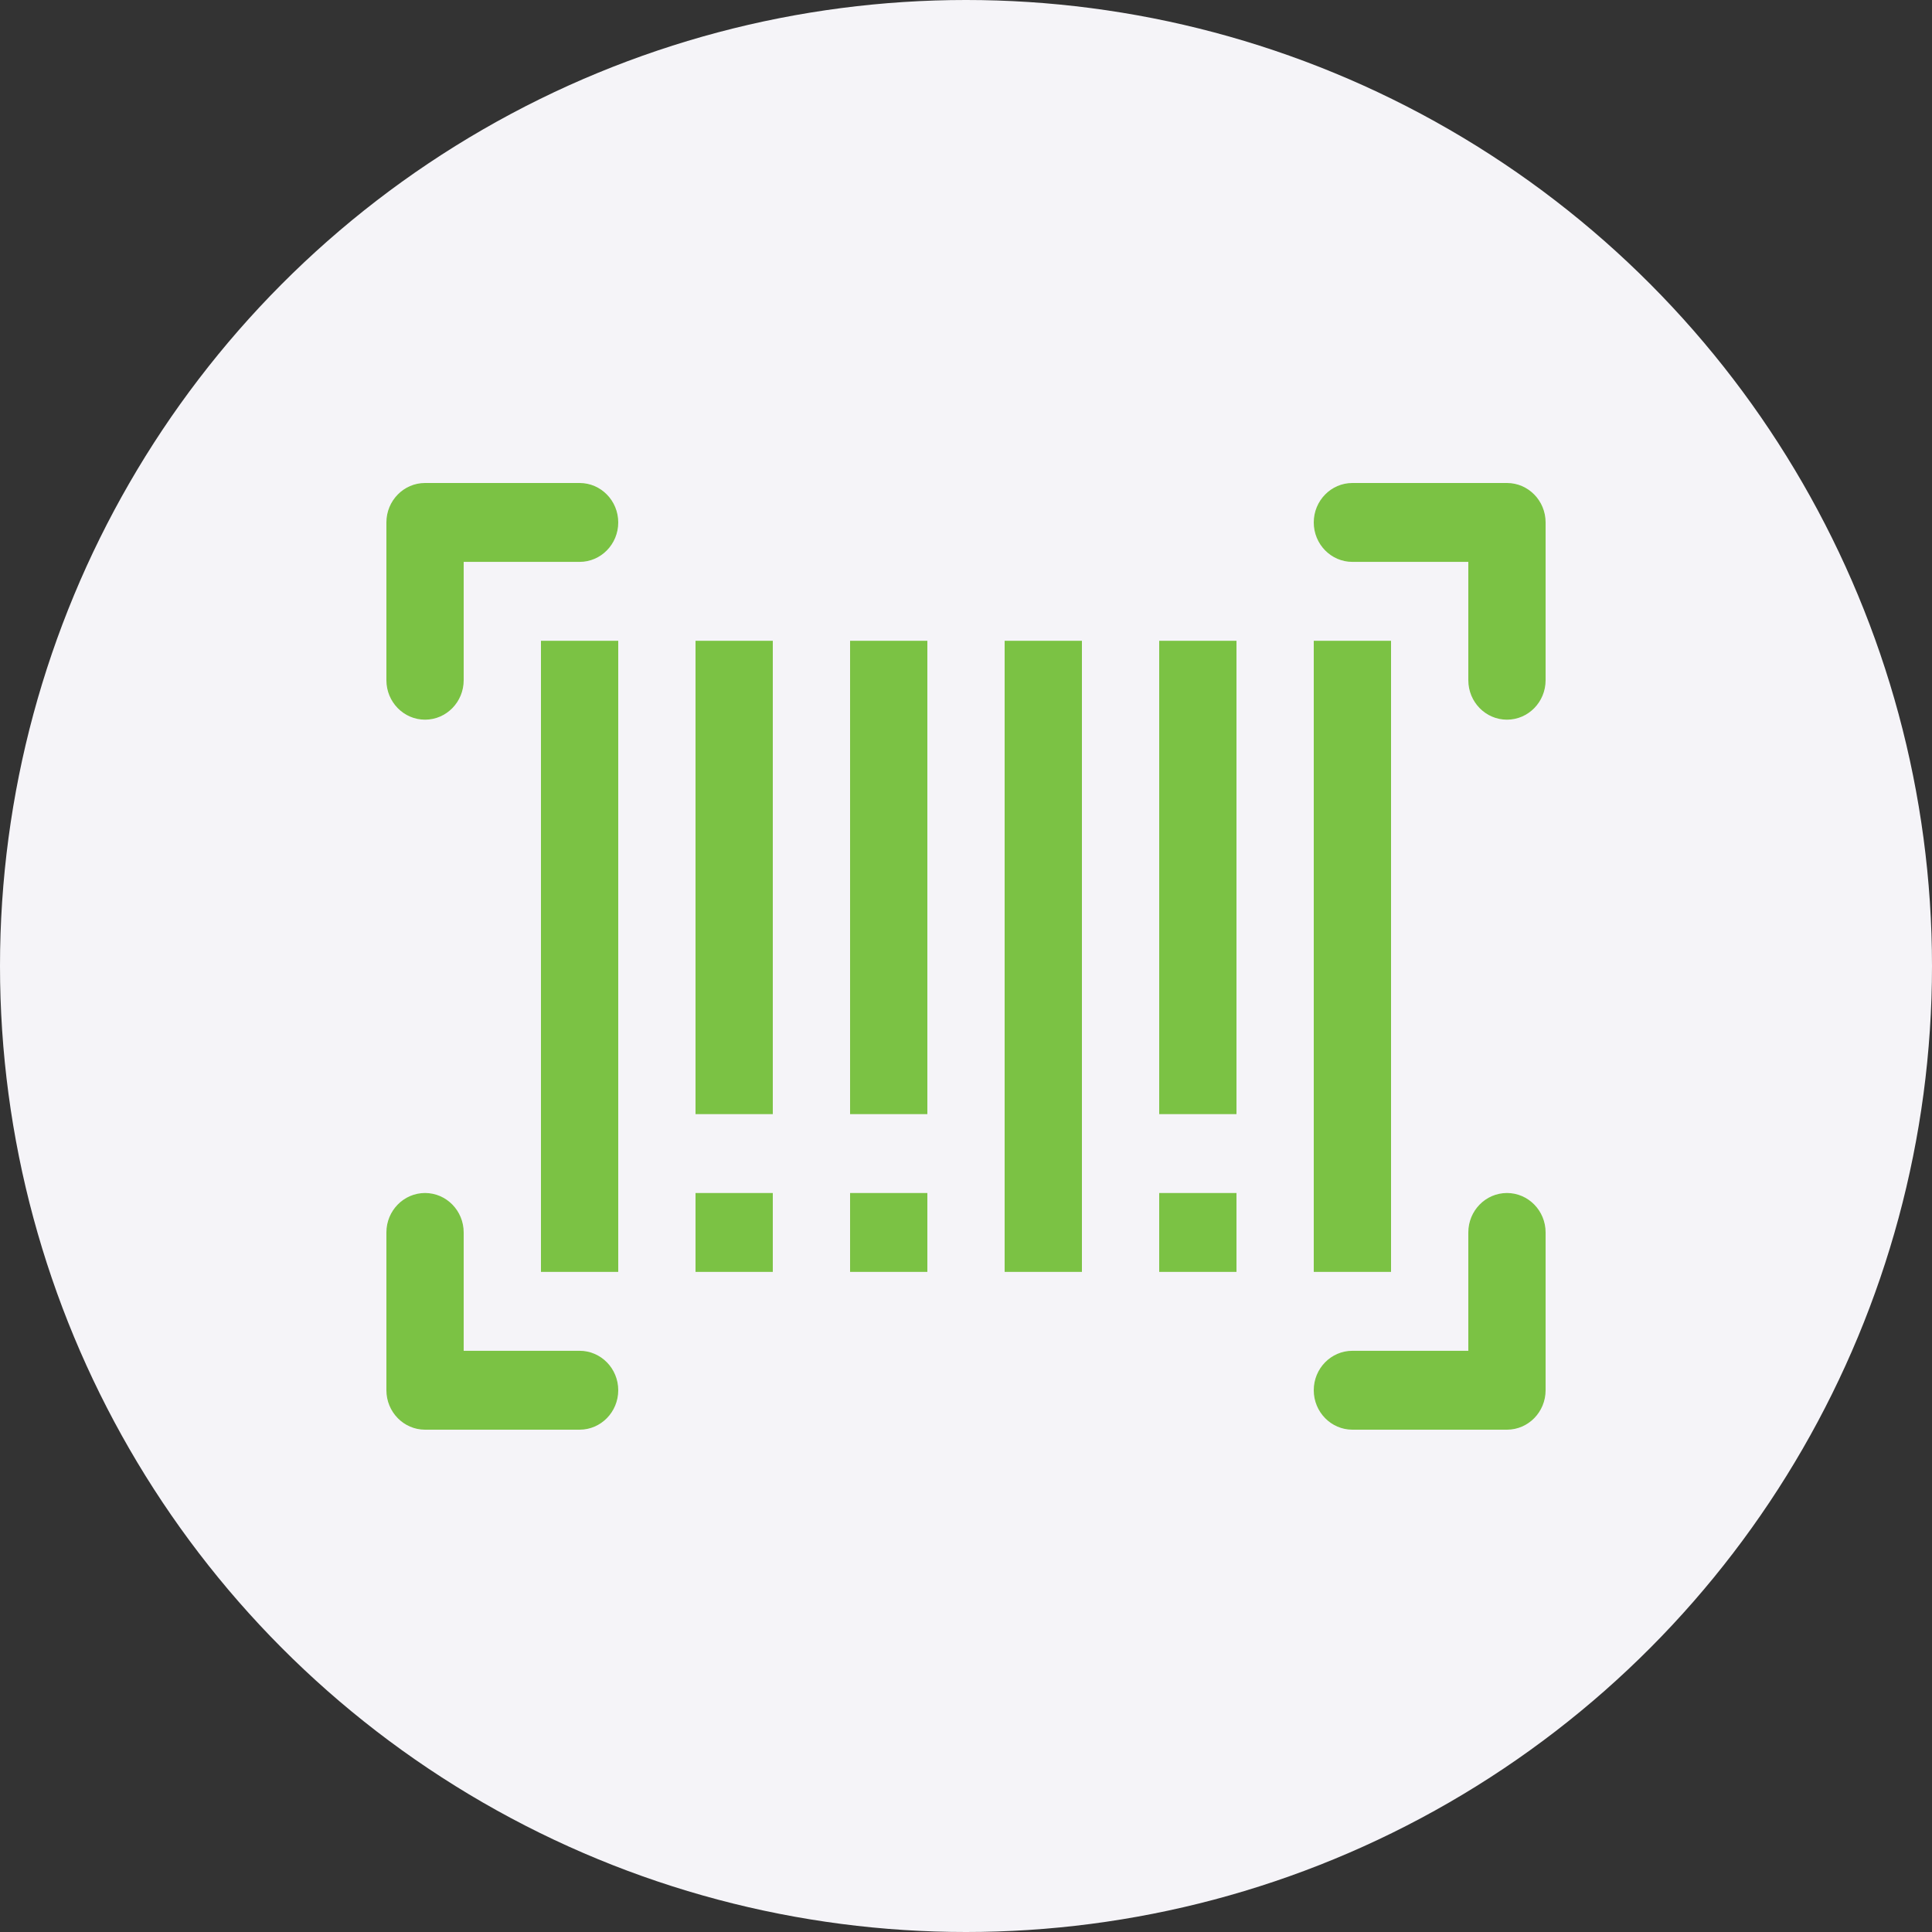 <svg width="100" height="100" viewBox="0 0 100 100" fill="none" xmlns="http://www.w3.org/2000/svg">
<rect x="0" y="0" width="100" height="100" fill="#333333" stroke="none"/>
<circle cx="50" cy="50" r="50" fill="#F5F4F8"/>
<path d="M30 25H22C20.896 25 20 25.915 20 27.042V35.208C20 36.335 20.896 37.25 22 37.25C23.104 37.25 24 36.335 24 35.208V29.083H30C31.104 29.083 32 28.169 32 27.042C32 25.915 31.104 25 30 25Z" fill="#7BC244"/>
<path d="M78 61.75C76.896 61.75 76 62.665 76 63.792V69.917H70C68.896 69.917 68 70.831 68 71.958C68 73.085 68.896 74 70 74H78C79.104 74 80 73.085 80 71.958V63.792C80 62.665 79.104 61.75 78 61.75Z" fill="#7BC244"/>
<path d="M78 25H70C68.896 25 68 25.915 68 27.042C68 28.169 68.896 29.083 70 29.083H76V35.208C76 36.335 76.896 37.25 78 37.25C79.104 37.25 80 36.335 80 35.208V27.042C80 25.915 79.104 25 78 25Z" fill="#7BC244"/>
<path d="M30 69.917H24V63.792C24 62.665 23.104 61.75 22 61.75C20.896 61.75 20 62.665 20 63.792V71.958C20 73.085 20.896 74 22 74H30C31.104 74 32 73.085 32 71.958C32 70.831 31.104 69.917 30 69.917Z" fill="#7BC244"/>
<path d="M32 33.167H28V65.833H32V33.167Z" fill="#7BC244"/>
<path d="M40 33.167H36V57.667H40V33.167Z" fill="#7BC244"/>
<path d="M48 33.167H44V57.667H48V33.167Z" fill="#7BC244"/>
<path d="M56 33.167H52V65.833H56V33.167Z" fill="#7BC244"/>
<path d="M64 33.167H60V57.667H64V33.167Z" fill="#7BC244"/>
<path d="M72 33.167H68V65.833H72V33.167Z" fill="#7BC244"/>
<path d="M40 61.75H36V65.833H40V61.75Z" fill="#7BC244"/>
<path d="M48 61.75H44V65.833H48V61.75Z" fill="#7BC244"/>
<path d="M64 61.75H60V65.833H64V61.75Z" fill="#7BC244"/>
</svg>
